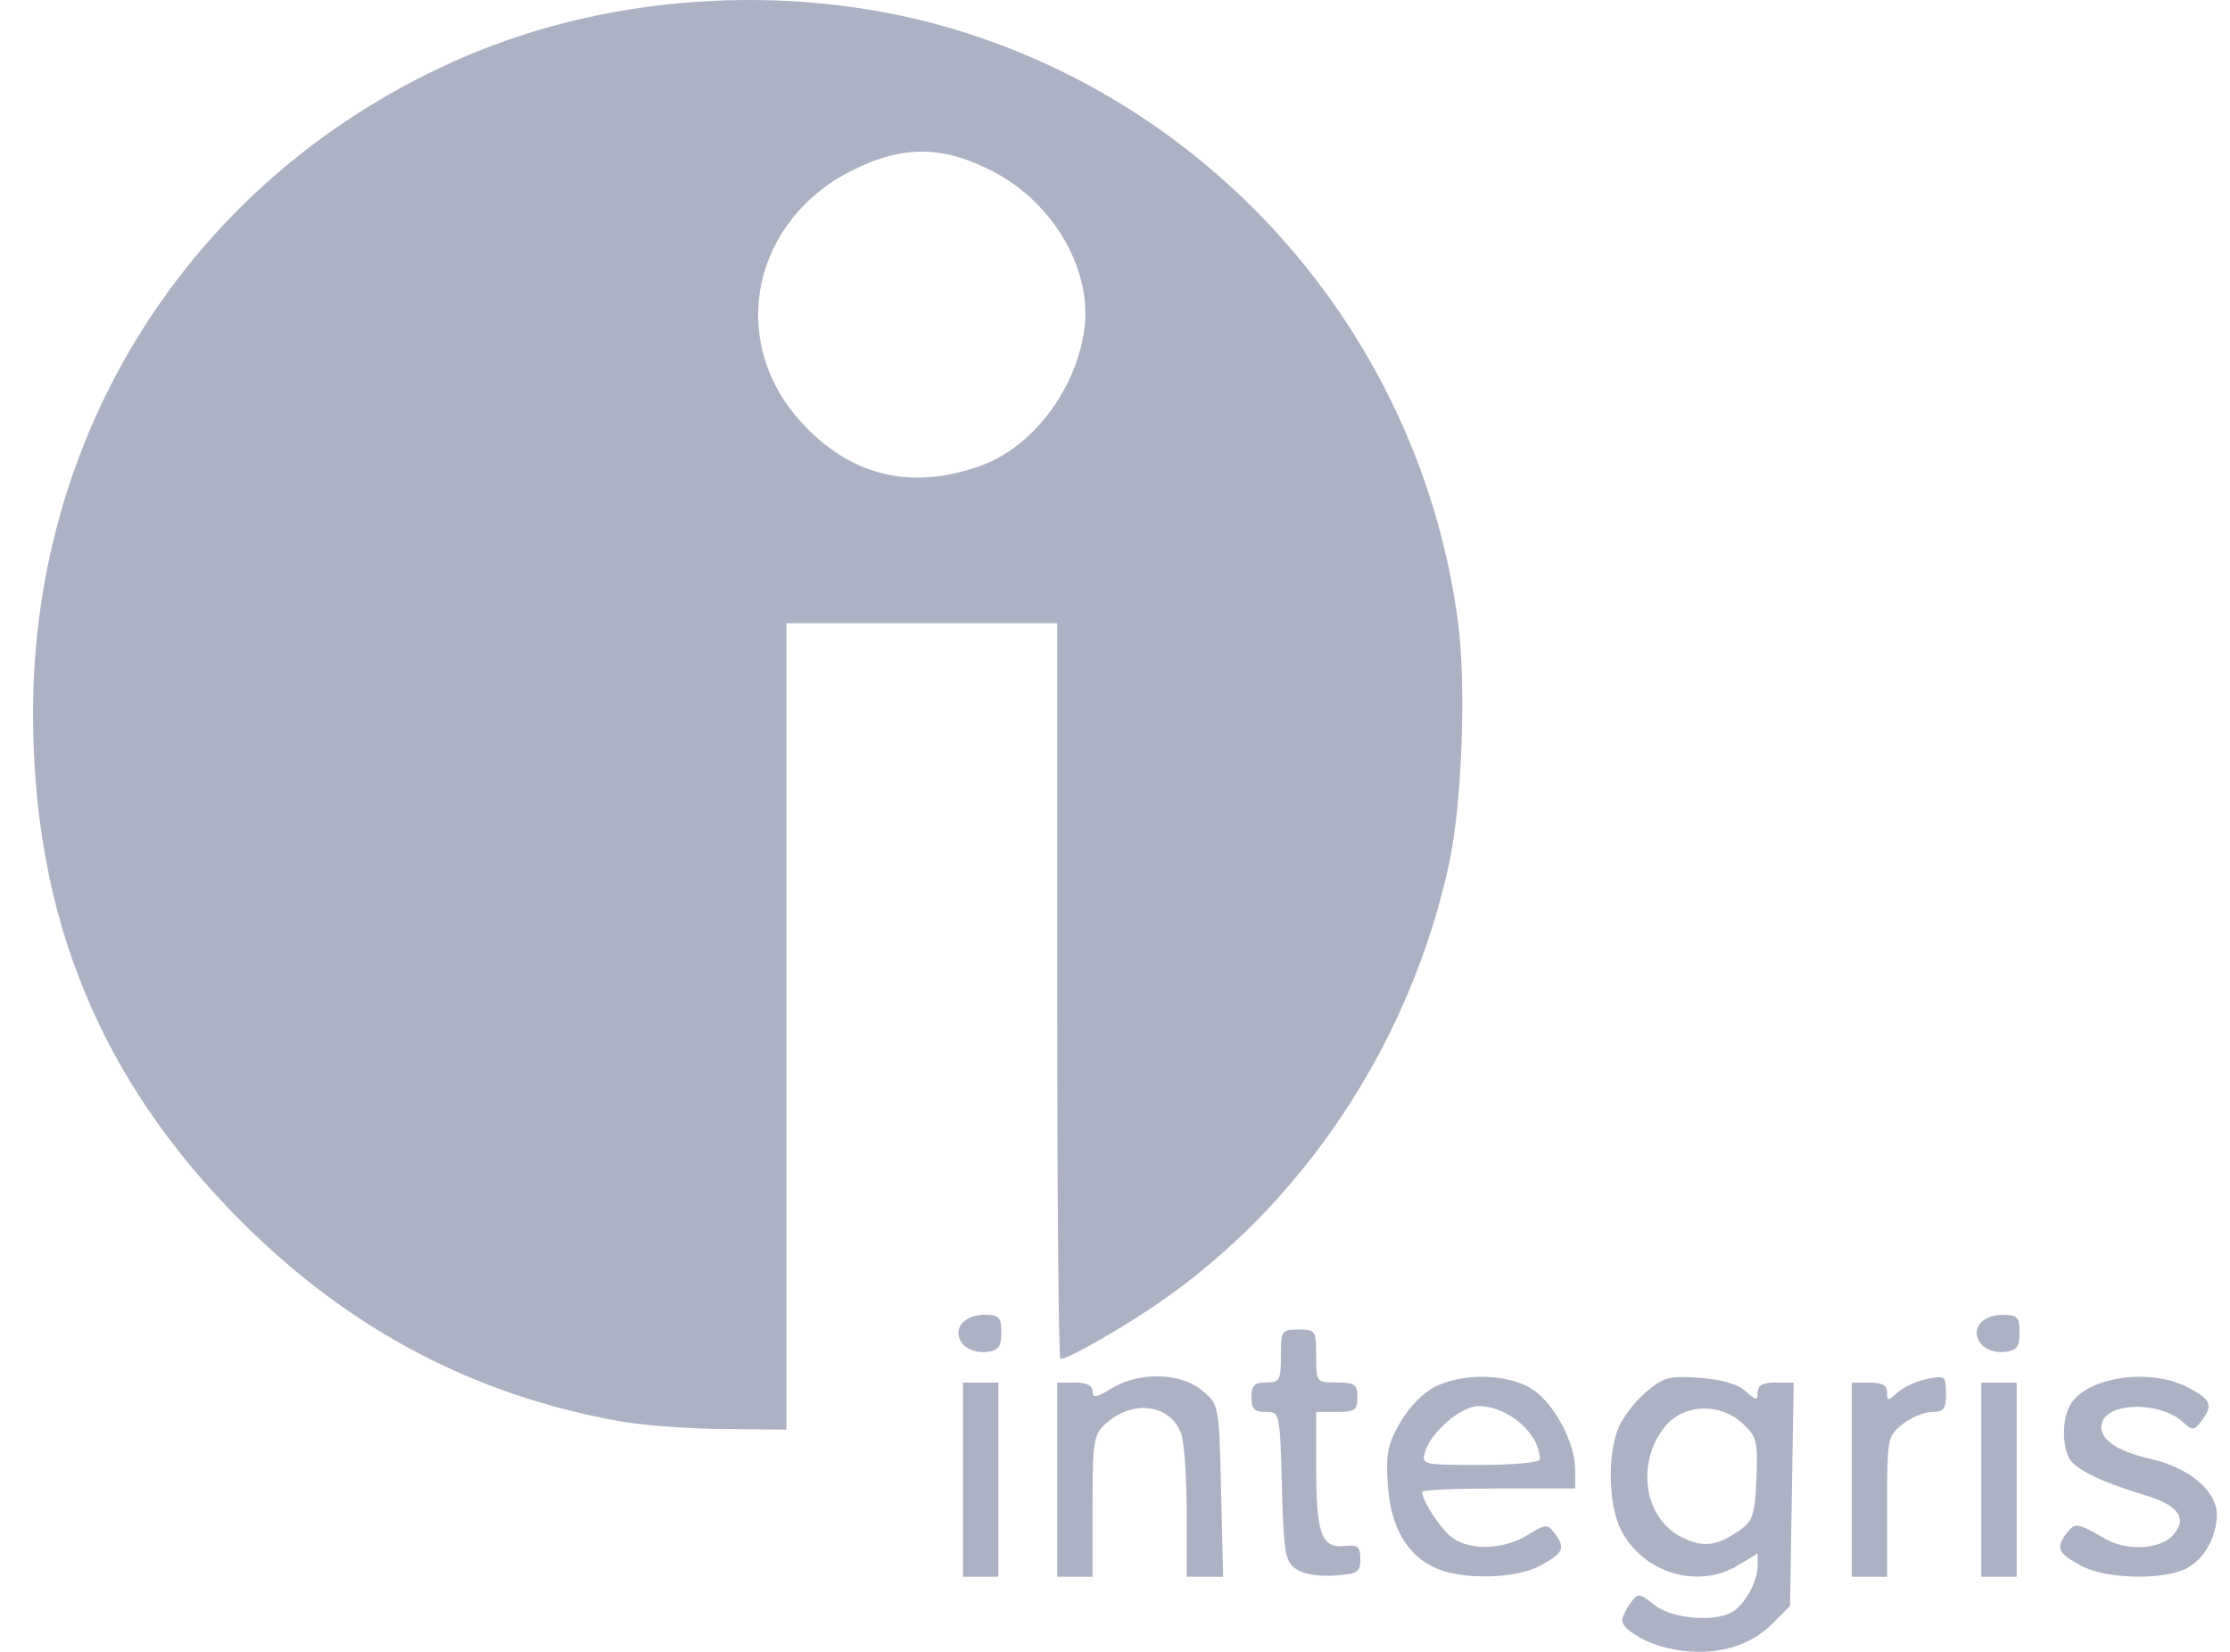 <svg width="54" height="40" viewBox="0 0 54 40" fill="none" xmlns="http://www.w3.org/2000/svg">
<path d="M40.352 39.901C39.817 39.772 39.283 39.444 39.283 39.243C39.283 39.159 39.371 38.971 39.478 38.825C39.667 38.566 39.685 38.568 40.068 38.868C40.513 39.219 41.619 39.292 42.004 38.996C42.307 38.764 42.562 38.266 42.562 37.908V37.615L42.098 37.898C41.116 38.496 39.778 38.093 39.248 37.038C38.948 36.442 38.921 35.221 39.193 34.571C39.3 34.315 39.601 33.926 39.863 33.705C40.29 33.346 40.423 33.311 41.16 33.364C41.691 33.403 42.083 33.517 42.271 33.687C42.531 33.921 42.562 33.924 42.562 33.714C42.562 33.545 42.687 33.478 42.998 33.478H43.434L43.39 36.183L43.346 38.889L42.905 39.329C42.301 39.932 41.356 40.144 40.352 39.901ZM42.134 37.05C42.447 36.829 42.495 36.677 42.532 35.809C42.569 34.903 42.542 34.792 42.203 34.473C41.667 33.969 40.796 33.989 40.344 34.515C39.605 35.373 39.793 36.757 40.711 37.218C41.243 37.485 41.575 37.446 42.134 37.05ZM23.32 35.829V33.478H23.747H24.175V35.829V38.181H23.747H23.32V35.829ZM25.6 35.829V33.478H26.028C26.311 33.478 26.456 33.549 26.456 33.689C26.456 33.862 26.541 33.849 26.919 33.619C27.591 33.209 28.606 33.237 29.12 33.679C29.519 34.022 29.52 34.026 29.569 36.102L29.618 38.181H29.177H28.736V36.623C28.736 35.765 28.675 34.903 28.6 34.707C28.329 33.993 27.409 33.883 26.76 34.488C26.482 34.747 26.456 34.919 26.456 36.476V38.181H26.028H25.6V35.829ZM31.373 37.986C31.119 37.8 31.083 37.582 31.041 35.984C30.993 34.195 30.992 34.19 30.649 34.19C30.376 34.19 30.304 34.116 30.304 33.834C30.304 33.549 30.375 33.478 30.66 33.478C30.988 33.478 31.017 33.425 31.017 32.836C31.017 32.219 31.032 32.195 31.444 32.195C31.856 32.195 31.872 32.219 31.872 32.836C31.872 33.474 31.874 33.478 32.371 33.478C32.808 33.478 32.87 33.522 32.87 33.834C32.87 34.146 32.808 34.19 32.371 34.19H31.872V35.554C31.872 37.136 32.002 37.495 32.556 37.437C32.882 37.403 32.941 37.452 32.941 37.754C32.941 38.075 32.877 38.114 32.299 38.152C31.902 38.178 31.55 38.114 31.373 37.986ZM34.779 37.977C34.071 37.669 33.672 36.978 33.606 35.947C33.558 35.184 33.603 34.964 33.917 34.427C34.137 34.052 34.482 33.706 34.775 33.568C35.46 33.242 36.505 33.269 37.083 33.626C37.622 33.959 38.143 34.924 38.143 35.589V36.043H36.29C35.271 36.043 34.437 36.078 34.437 36.122C34.437 36.346 34.904 37.052 35.181 37.246C35.621 37.554 36.413 37.523 36.982 37.176C37.44 36.897 37.468 36.895 37.654 37.141C37.916 37.487 37.857 37.611 37.283 37.919C36.7 38.231 35.43 38.261 34.779 37.977ZM37.288 35.337C37.288 34.714 36.519 34.048 35.801 34.048C35.385 34.048 34.645 34.681 34.51 35.152C34.419 35.47 34.433 35.473 35.853 35.473C36.667 35.473 37.288 35.414 37.288 35.337ZM44.842 35.829V33.478H45.27C45.572 33.478 45.697 33.547 45.697 33.714C45.697 33.932 45.716 33.933 45.956 33.715C46.098 33.586 46.419 33.44 46.669 33.39C47.101 33.304 47.123 33.32 47.123 33.745C47.123 34.118 47.068 34.19 46.785 34.19C46.6 34.19 46.279 34.323 46.073 34.486C45.705 34.775 45.697 34.814 45.697 36.481V38.181H45.27H44.842V35.829ZM47.978 35.829V33.478H48.405H48.833V35.829V38.181H48.405H47.978V35.829ZM50.406 37.919C49.828 37.609 49.772 37.487 50.042 37.13C50.245 36.862 50.299 36.87 50.971 37.258C51.502 37.565 52.301 37.525 52.618 37.175C52.981 36.774 52.76 36.452 51.956 36.211C50.904 35.896 50.248 35.577 50.107 35.314C49.931 34.985 49.937 34.382 50.12 34.04C50.487 33.355 52.021 33.109 52.958 33.585C53.535 33.878 53.6 34.023 53.32 34.393C53.127 34.648 53.096 34.651 52.852 34.43C52.32 33.948 51.096 33.944 50.912 34.423C50.769 34.797 51.194 35.129 52.069 35.325C52.999 35.533 53.679 36.1 53.679 36.667C53.679 37.219 53.38 37.753 52.946 37.978C52.38 38.27 51.002 38.238 50.406 37.919ZM14.975 34.41C11.443 33.768 8.449 32.184 5.842 29.576C2.42 26.154 0.8 22.199 0.8 17.268C0.8 10.259 4.81 4.15 11.229 1.383C14.933 -0.215 19.459 -0.442 23.32 0.774C29.724 2.791 34.415 8.379 35.305 15.051C35.509 16.576 35.403 19.468 35.09 20.912C34.145 25.279 31.525 29.21 27.952 31.623C27.028 32.247 25.858 32.907 25.677 32.907C25.635 32.907 25.6 28.899 25.6 23.999V15.091H22.322H19.044V24.855V34.618L17.512 34.605C16.669 34.598 15.527 34.51 14.975 34.41ZM23.734 11.284C24.985 10.838 26.033 9.477 26.252 8.015C26.469 6.568 25.529 4.919 24.049 4.153C22.827 3.52 21.865 3.512 20.64 4.124C18.231 5.328 17.615 8.193 19.344 10.157C20.537 11.512 22.022 11.893 23.734 11.284ZM23.316 32.547C23.041 32.215 23.316 31.839 23.834 31.839C24.197 31.839 24.246 31.89 24.246 32.266C24.246 32.62 24.183 32.701 23.878 32.737C23.666 32.761 23.427 32.68 23.316 32.547ZM47.974 32.547C47.698 32.215 47.974 31.839 48.492 31.839C48.855 31.839 48.904 31.89 48.904 32.266C48.904 32.62 48.841 32.701 48.536 32.737C48.324 32.761 48.085 32.68 47.974 32.547Z" fill="#ACB1C3"/>
</svg>
